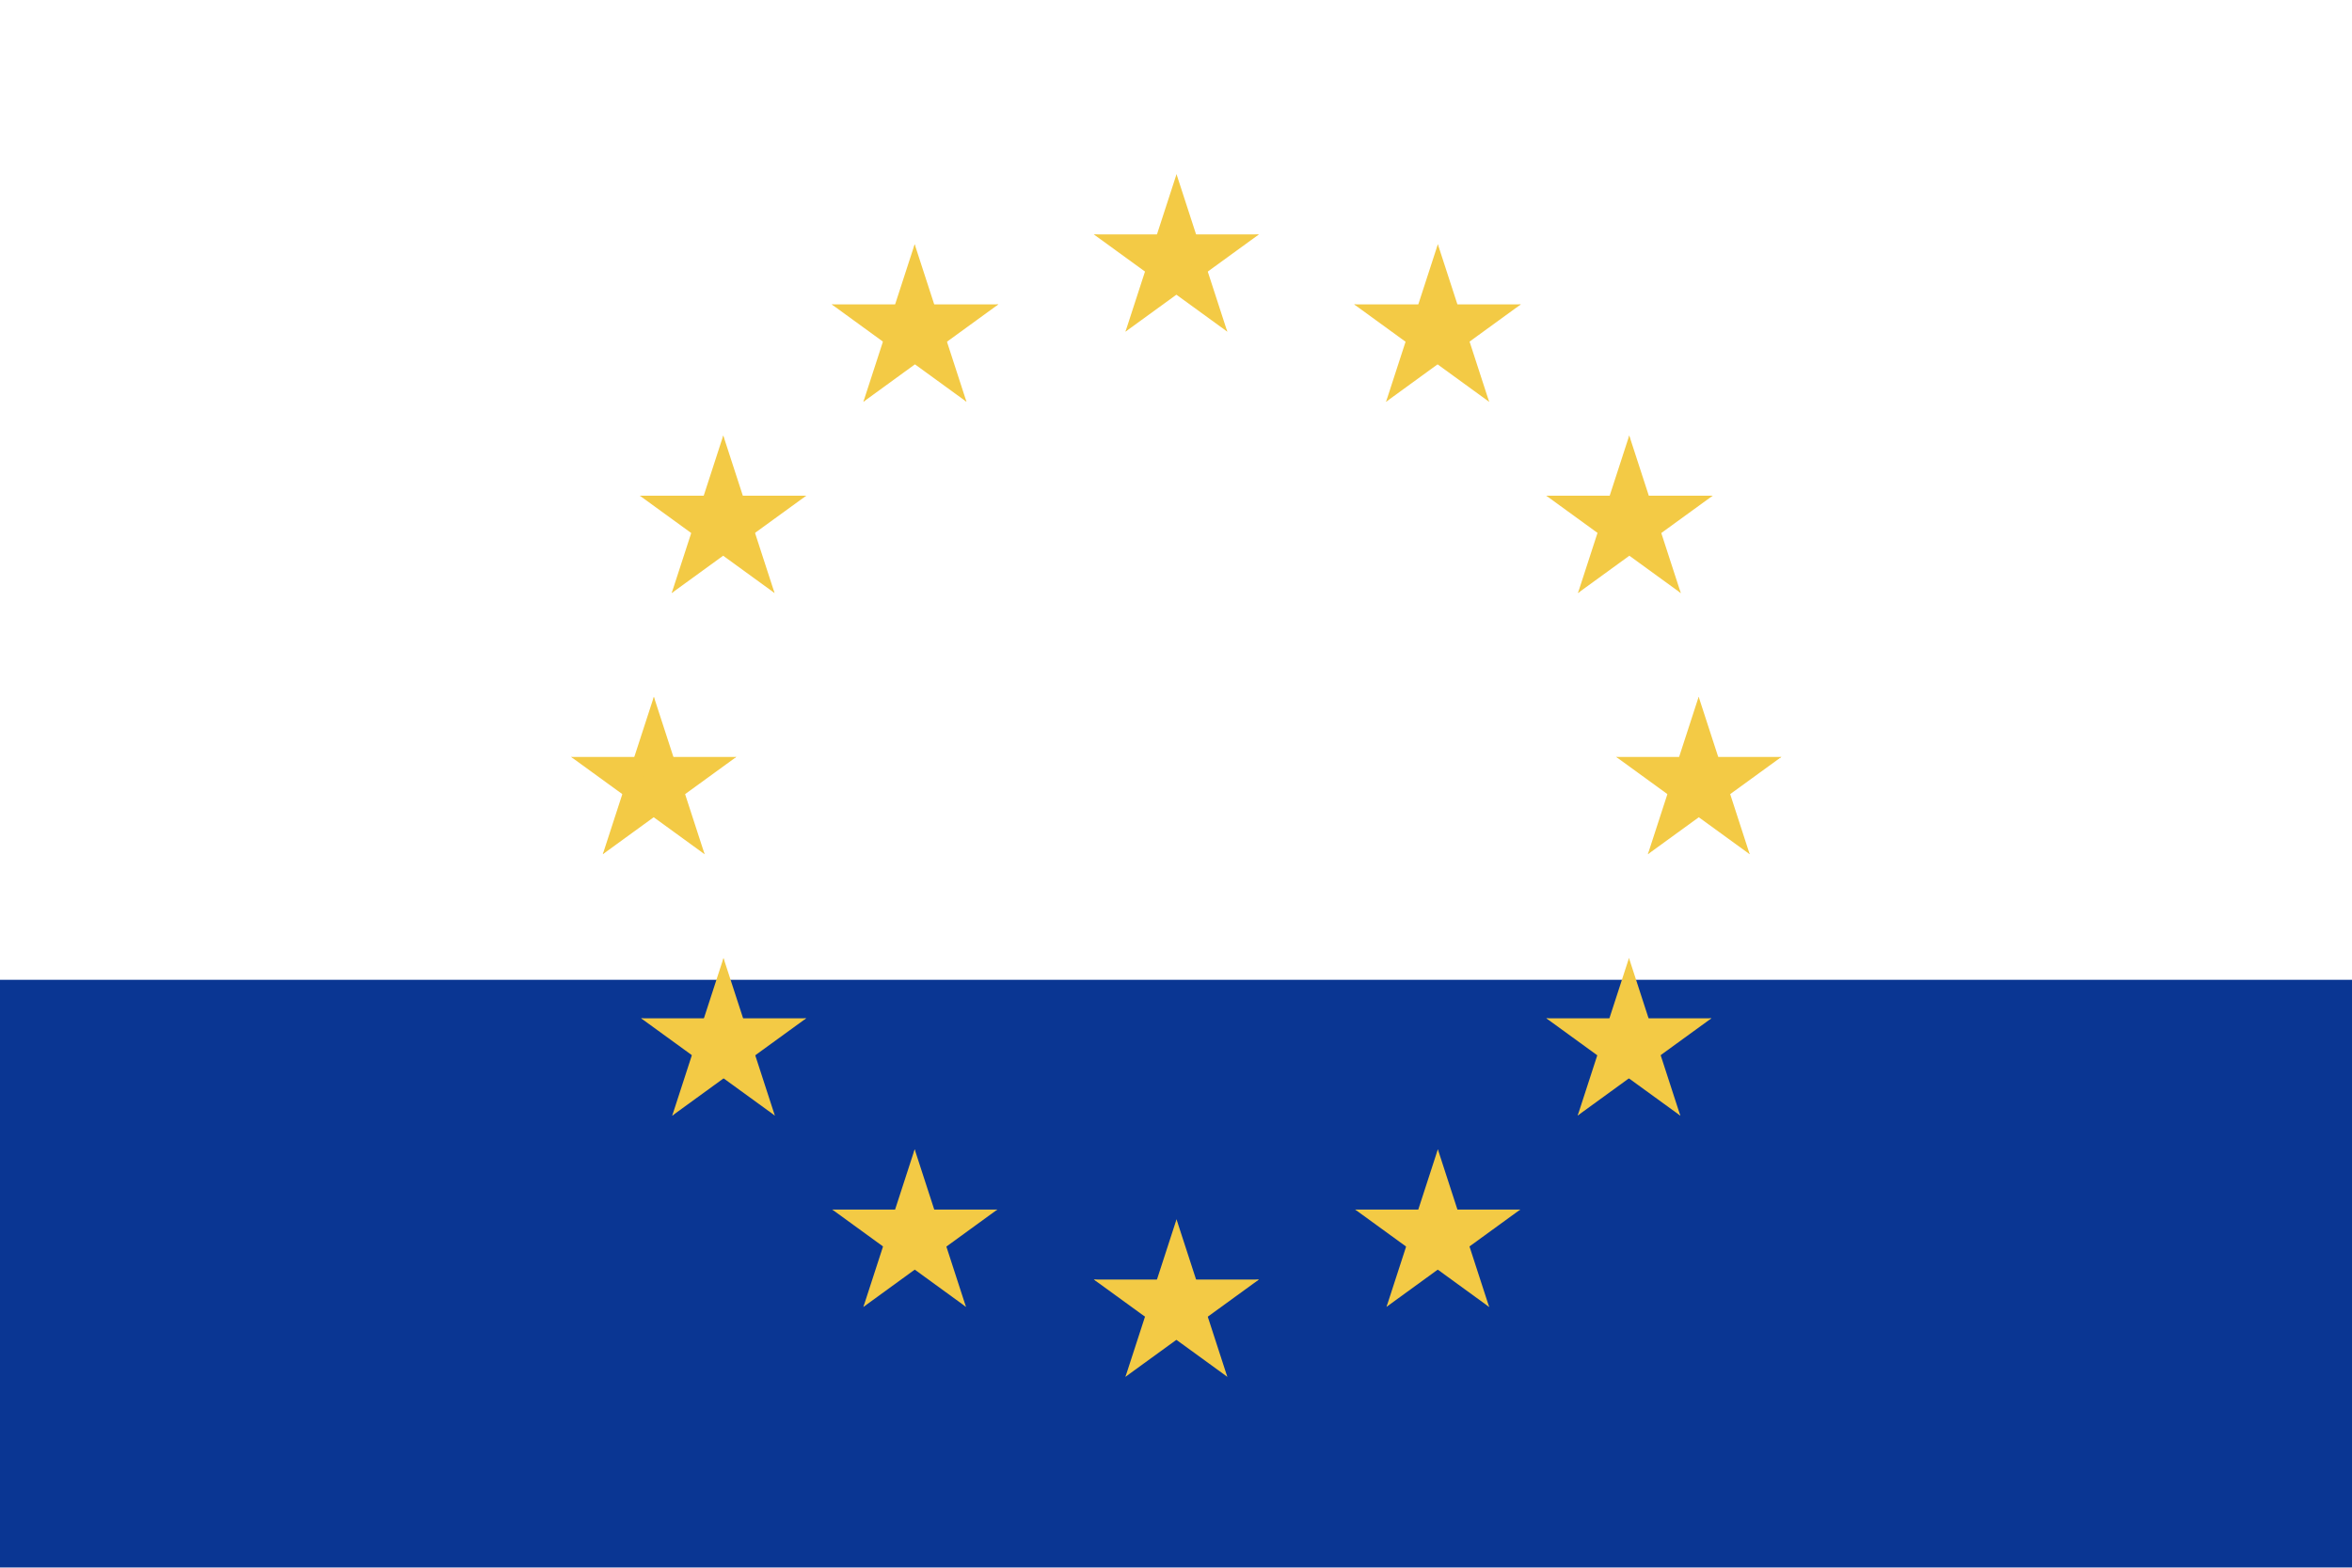 <svg width="72" height="48" viewBox="0 0 72 48" fill="none" xmlns="http://www.w3.org/2000/svg">
<g clip-path="url(#clip0_3066_18958)">
<g filter="url(#filter0_dd_3066_18958)">
<path d="M72 0H0V48H72V0Z" fill="#0A3693"/>
</g>
<path d="M36.016 5.334L35.192 7.87L36.46 8.282L36.016 5.334Z" fill="#F3CA45"/>
<path d="M36.016 5.334L36.84 7.87L35.572 8.282L36.016 5.334Z" fill="#F3CA45"/>
<path d="M38.539 7.177H35.872V8.51L38.539 7.177Z" fill="#F3CA45"/>
<path d="M38.539 7.177L36.382 8.744L35.598 7.665L38.539 7.177Z" fill="#F3CA45"/>
<path d="M37.57 10.155L36.746 7.619L35.478 8.031L37.57 10.155Z" fill="#F3CA45"/>
<path d="M37.57 10.155L35.413 8.588L36.197 7.509L37.57 10.155Z" fill="#F3CA45"/>
<path d="M33.484 7.177H36.151V8.51L33.484 7.177Z" fill="#F3CA45"/>
<path d="M33.484 7.177L35.642 8.744L36.425 7.665L33.484 7.177Z" fill="#F3CA45"/>
<path d="M34.453 10.155L35.277 7.619L36.545 8.031L34.453 10.155Z" fill="#F3CA45"/>
<path d="M34.453 10.155L36.611 8.588L35.827 7.509L34.453 10.155Z" fill="#F3CA45"/>
<path d="M36.016 37.334L35.192 39.87L36.46 40.282L36.016 37.334Z" fill="#F3CA45"/>
<path d="M36.016 37.334L36.84 39.87L35.572 40.282L36.016 37.334Z" fill="#F3CA45"/>
<path d="M38.539 39.177H35.872V40.51L38.539 39.177Z" fill="#F3CA45"/>
<path d="M38.539 39.177L36.382 40.744L35.598 39.666L38.539 39.177Z" fill="#F3CA45"/>
<path d="M37.57 42.155L36.746 39.619L35.478 40.031L37.57 42.155Z" fill="#F3CA45"/>
<path d="M37.57 42.155L35.413 40.588L36.197 39.509L37.57 42.155Z" fill="#F3CA45"/>
<path d="M33.484 39.177H36.151V40.51L33.484 39.177Z" fill="#F3CA45"/>
<path d="M33.484 39.177L35.642 40.744L36.425 39.666L33.484 39.177Z" fill="#F3CA45"/>
<path d="M34.453 42.155L35.277 39.619L36.545 40.031L34.453 42.155Z" fill="#F3CA45"/>
<path d="M34.453 42.155L36.611 40.588L35.827 39.509L34.453 42.155Z" fill="#F3CA45"/>
<path d="M20.016 21.334L19.192 23.87L20.46 24.282L20.016 21.334Z" fill="#F3CA45"/>
<path d="M20.016 21.334L20.84 23.87L19.572 24.282L20.016 21.334Z" fill="#F3CA45"/>
<path d="M22.539 23.177H19.872V24.51L22.539 23.177Z" fill="#F3CA45"/>
<path d="M22.539 23.177L20.382 24.744L19.598 23.666L22.539 23.177Z" fill="#F3CA45"/>
<path d="M21.57 26.155L20.746 23.619L19.478 24.031L21.57 26.155Z" fill="#F3CA45"/>
<path d="M21.57 26.155L19.413 24.588L20.197 23.509L21.57 26.155Z" fill="#F3CA45"/>
<path d="M17.484 23.177H20.151V24.51L17.484 23.177Z" fill="#F3CA45"/>
<path d="M17.484 23.177L19.642 24.744L20.425 23.666L17.484 23.177Z" fill="#F3CA45"/>
<path d="M18.453 26.155L19.277 23.619L20.545 24.031L18.453 26.155Z" fill="#F3CA45"/>
<path d="M18.453 26.155L20.61 24.588L19.827 23.509L18.453 26.155Z" fill="#F3CA45"/>
<path d="M26.43 12.303L28.587 10.735L27.803 9.657L26.43 12.303Z" fill="#F3CA45"/>
<path d="M26.43 12.303L27.254 9.767L28.522 10.179L26.43 12.303Z" fill="#F3CA45"/>
<path d="M25.461 9.32L27.618 10.888L28.402 9.809L25.461 9.32Z" fill="#F3CA45"/>
<path d="M25.461 9.32H28.128V10.654L25.461 9.32Z" fill="#F3CA45"/>
<path d="M28 7.478L27.176 10.014L28.444 10.426L28 7.478Z" fill="#F3CA45"/>
<path d="M28 7.478L28.824 10.014L27.556 10.426L28 7.478Z" fill="#F3CA45"/>
<path d="M29.586 12.302L27.429 10.734L28.212 9.656L29.586 12.302Z" fill="#F3CA45"/>
<path d="M29.586 12.302L28.762 9.766L27.494 10.178L29.586 12.302Z" fill="#F3CA45"/>
<path d="M30.563 9.319L28.405 10.887L27.622 9.808L30.563 9.319Z" fill="#F3CA45"/>
<path d="M30.563 9.319H27.896V10.653L30.563 9.319Z" fill="#F3CA45"/>
<path d="M23.711 18.158L22.887 15.622L21.619 16.034L23.711 18.158Z" fill="#F3CA45"/>
<path d="M23.711 18.158L21.554 16.591L22.337 15.512L23.711 18.158Z" fill="#F3CA45"/>
<path d="M20.562 18.159L22.72 16.592L21.936 15.513L20.562 18.159Z" fill="#F3CA45"/>
<path d="M20.562 18.159L21.387 15.623L22.655 16.035L20.562 18.159Z" fill="#F3CA45"/>
<path d="M19.586 15.177L21.743 16.744L22.527 15.665L19.586 15.177Z" fill="#F3CA45"/>
<path d="M19.586 15.177H22.253V16.51L19.586 15.177Z" fill="#F3CA45"/>
<path d="M24.68 15.178L22.522 16.745L21.739 15.666L24.68 15.178Z" fill="#F3CA45"/>
<path d="M24.68 15.178H22.013V16.511L24.68 15.178Z" fill="#F3CA45"/>
<path d="M22.141 13.335L22.965 15.871L21.697 16.283L22.141 13.335Z" fill="#F3CA45"/>
<path d="M22.141 13.335L21.317 15.871L22.585 16.283L22.141 13.335Z" fill="#F3CA45"/>
<path d="M24.68 31.178H22.013V32.511L24.68 31.178Z" fill="#F3CA45"/>
<path d="M24.68 31.178L22.522 32.745L21.739 31.666L24.68 31.178Z" fill="#F3CA45"/>
<path d="M23.719 34.156L22.895 31.62L21.627 32.032L23.719 34.156Z" fill="#F3CA45"/>
<path d="M23.719 34.156L21.561 32.589L22.345 31.51L23.719 34.156Z" fill="#F3CA45"/>
<path d="M20.578 34.16L22.735 32.593L21.952 31.514L20.578 34.16Z" fill="#F3CA45"/>
<path d="M20.578 34.16L21.402 31.624L22.67 32.036L20.578 34.16Z" fill="#F3CA45"/>
<path d="M22.148 29.334L22.973 31.87L21.704 32.282L22.148 29.334Z" fill="#F3CA45"/>
<path d="M22.148 29.334L21.324 31.87L22.593 32.282L22.148 29.334Z" fill="#F3CA45"/>
<path d="M19.625 31.178H22.292V32.511L19.625 31.178Z" fill="#F3CA45"/>
<path d="M19.625 31.178L21.782 32.745L22.566 31.666L19.625 31.178Z" fill="#F3CA45"/>
<path d="M30.531 37.034H27.865V38.367L30.531 37.034Z" fill="#F3CA45"/>
<path d="M30.531 37.034L28.374 38.602L27.59 37.523L30.531 37.034Z" fill="#F3CA45"/>
<path d="M29.57 40.013L28.746 37.477L27.478 37.889L29.57 40.013Z" fill="#F3CA45"/>
<path d="M29.57 40.013L27.413 38.445L28.197 37.367L29.57 40.013Z" fill="#F3CA45"/>
<path d="M26.43 40.017L28.587 38.449L27.803 37.37L26.43 40.017Z" fill="#F3CA45"/>
<path d="M26.43 40.017L27.254 37.48L28.522 37.892L26.43 40.017Z" fill="#F3CA45"/>
<path d="M28 35.19L28.824 37.727L27.556 38.139L28 35.19Z" fill="#F3CA45"/>
<path d="M28 35.19L27.176 37.727L28.444 38.139L28 35.19Z" fill="#F3CA45"/>
<path d="M25.477 37.034H28.143V38.367L25.477 37.034Z" fill="#F3CA45"/>
<path d="M25.477 37.034L27.634 38.602L28.418 37.523L25.477 37.034Z" fill="#F3CA45"/>
<path d="M52 21.334L52.824 23.87L51.556 24.282L52 21.334Z" fill="#F3CA45"/>
<path d="M52 21.334L51.176 23.87L52.444 24.282L52 21.334Z" fill="#F3CA45"/>
<path d="M49.477 23.177H52.143V24.51L49.477 23.177Z" fill="#F3CA45"/>
<path d="M49.477 23.177L51.634 24.744L52.418 23.666L49.477 23.177Z" fill="#F3CA45"/>
<path d="M50.445 26.155L51.269 23.619L52.537 24.031L50.445 26.155Z" fill="#F3CA45"/>
<path d="M50.445 26.155L52.603 24.588L51.819 23.509L50.445 26.155Z" fill="#F3CA45"/>
<path d="M54.531 23.177H51.865V24.51L54.531 23.177Z" fill="#F3CA45"/>
<path d="M54.531 23.177L52.374 24.744L51.59 23.666L54.531 23.177Z" fill="#F3CA45"/>
<path d="M53.562 26.155L52.739 23.619L51.47 24.031L53.562 26.155Z" fill="#F3CA45"/>
<path d="M53.562 26.155L51.405 24.588L52.189 23.509L53.562 26.155Z" fill="#F3CA45"/>
<path d="M45.586 12.303L43.428 10.735L44.212 9.657L45.586 12.303Z" fill="#F3CA45"/>
<path d="M45.586 12.303L44.762 9.767L43.494 10.179L45.586 12.303Z" fill="#F3CA45"/>
<path d="M46.555 9.32L44.397 10.888L43.614 9.809L46.555 9.32Z" fill="#F3CA45"/>
<path d="M46.555 9.32H43.888V10.654L46.555 9.32Z" fill="#F3CA45"/>
<path d="M44.016 7.478L44.84 10.014L43.572 10.426L44.016 7.478Z" fill="#F3CA45"/>
<path d="M44.016 7.478L43.192 10.014L44.46 10.426L44.016 7.478Z" fill="#F3CA45"/>
<path d="M42.43 12.302L44.587 10.734L43.803 9.656L42.43 12.302Z" fill="#F3CA45"/>
<path d="M42.43 12.302L43.254 9.766L44.522 10.178L42.43 12.302Z" fill="#F3CA45"/>
<path d="M41.453 9.319L43.61 10.887L44.394 9.808L41.453 9.319Z" fill="#F3CA45"/>
<path d="M41.453 9.319H44.12V10.653L41.453 9.319Z" fill="#F3CA45"/>
<path d="M48.305 18.158L49.129 15.622L50.397 16.034L48.305 18.158Z" fill="#F3CA45"/>
<path d="M48.305 18.158L50.462 16.591L49.678 15.512L48.305 18.158Z" fill="#F3CA45"/>
<path d="M51.453 18.159L49.296 16.592L50.08 15.513L51.453 18.159Z" fill="#F3CA45"/>
<path d="M51.453 18.159L50.629 15.623L49.361 16.035L51.453 18.159Z" fill="#F3CA45"/>
<path d="M52.43 15.177L50.272 16.744L49.489 15.665L52.43 15.177Z" fill="#F3CA45"/>
<path d="M52.43 15.177H49.763V16.51L52.43 15.177Z" fill="#F3CA45"/>
<path d="M47.336 15.178L49.493 16.745L50.277 15.666L47.336 15.178Z" fill="#F3CA45"/>
<path d="M47.336 15.178H50.002V16.511L47.336 15.178Z" fill="#F3CA45"/>
<path d="M49.875 13.335L49.051 15.871L50.319 16.283L49.875 13.335Z" fill="#F3CA45"/>
<path d="M49.875 13.335L50.699 15.871L49.431 16.283L49.875 13.335Z" fill="#F3CA45"/>
<path d="M47.336 31.178H50.003V32.511L47.336 31.178Z" fill="#F3CA45"/>
<path d="M47.336 31.178L49.493 32.745L50.277 31.666L47.336 31.178Z" fill="#F3CA45"/>
<path d="M48.297 34.156L49.121 31.62L50.389 32.032L48.297 34.156Z" fill="#F3CA45"/>
<path d="M48.297 34.156L50.454 32.589L49.67 31.51L48.297 34.156Z" fill="#F3CA45"/>
<path d="M51.438 34.16L49.28 32.593L50.064 31.514L51.438 34.16Z" fill="#F3CA45"/>
<path d="M51.438 34.16L50.614 31.624L49.345 32.036L51.438 34.16Z" fill="#F3CA45"/>
<path d="M49.867 29.334L49.043 31.87L50.311 32.282L49.867 29.334Z" fill="#F3CA45"/>
<path d="M49.867 29.334L50.691 31.87L49.423 32.282L49.867 29.334Z" fill="#F3CA45"/>
<path d="M52.391 31.178H49.724V32.511L52.391 31.178Z" fill="#F3CA45"/>
<path d="M52.391 31.178L50.233 32.745L49.45 31.666L52.391 31.178Z" fill="#F3CA45"/>
<path d="M41.484 37.034H44.151V38.367L41.484 37.034Z" fill="#F3CA45"/>
<path d="M41.484 37.034L43.642 38.602L44.425 37.523L41.484 37.034Z" fill="#F3CA45"/>
<path d="M42.445 40.013L43.269 37.477L44.537 37.889L42.445 40.013Z" fill="#F3CA45"/>
<path d="M42.445 40.013L44.603 38.445L43.819 37.367L42.445 40.013Z" fill="#F3CA45"/>
<path d="M45.586 40.017L43.429 38.449L44.212 37.37L45.586 40.017Z" fill="#F3CA45"/>
<path d="M45.586 40.017L44.762 37.48L43.494 37.892L45.586 40.017Z" fill="#F3CA45"/>
<path d="M44.016 35.19L43.192 37.727L44.46 38.139L44.016 35.19Z" fill="#F3CA45"/>
<path d="M44.016 35.19L44.84 37.727L43.572 38.139L44.016 35.19Z" fill="#F3CA45"/>
<path d="M46.539 37.034H43.872V38.367L46.539 37.034Z" fill="#F3CA45"/>
<path d="M46.539 37.034L44.382 38.602L43.598 37.523L46.539 37.034Z" fill="#F3CA45"/>
</g>
<defs>
<filter id="filter0_dd_3066_18958" x="-20" y="0" width="112" height="88" filterUnits="userSpaceOnUse" color-interpolation-filters="sRGB">
<feFlood flood-opacity="0" result="BackgroundImageFix"/>
<feColorMatrix in="SourceAlpha" type="matrix" values="0 0 0 0 0 0 0 0 0 0 0 0 0 0 0 0 0 0 127 0" result="hardAlpha"/>
<feMorphology radius="5" operator="erode" in="SourceAlpha" result="effect1_dropShadow_3066_18958"/>
<feOffset dy="10"/>
<feGaussianBlur stdDeviation="5"/>
<feColorMatrix type="matrix" values="0 0 0 0 0 0 0 0 0 0 0 0 0 0 0 0 0 0 0.04 0"/>
<feBlend mode="normal" in2="BackgroundImageFix" result="effect1_dropShadow_3066_18958"/>
<feColorMatrix in="SourceAlpha" type="matrix" values="0 0 0 0 0 0 0 0 0 0 0 0 0 0 0 0 0 0 127 0" result="hardAlpha"/>
<feMorphology radius="5" operator="erode" in="SourceAlpha" result="effect2_dropShadow_3066_18958"/>
<feOffset dy="20"/>
<feGaussianBlur stdDeviation="12.5"/>
<feColorMatrix type="matrix" values="0 0 0 0 0 0 0 0 0 0 0 0 0 0 0 0 0 0 0.1 0"/>
<feBlend mode="normal" in2="effect1_dropShadow_3066_18958" result="effect2_dropShadow_3066_18958"/>
<feBlend mode="normal" in="SourceGraphic" in2="effect2_dropShadow_3066_18958" result="shape"/>
</filter>
<clipPath id="clip0_3066_18958">
<rect width="72" height="48" fill="white"/>
</clipPath>
</defs>
</svg>
